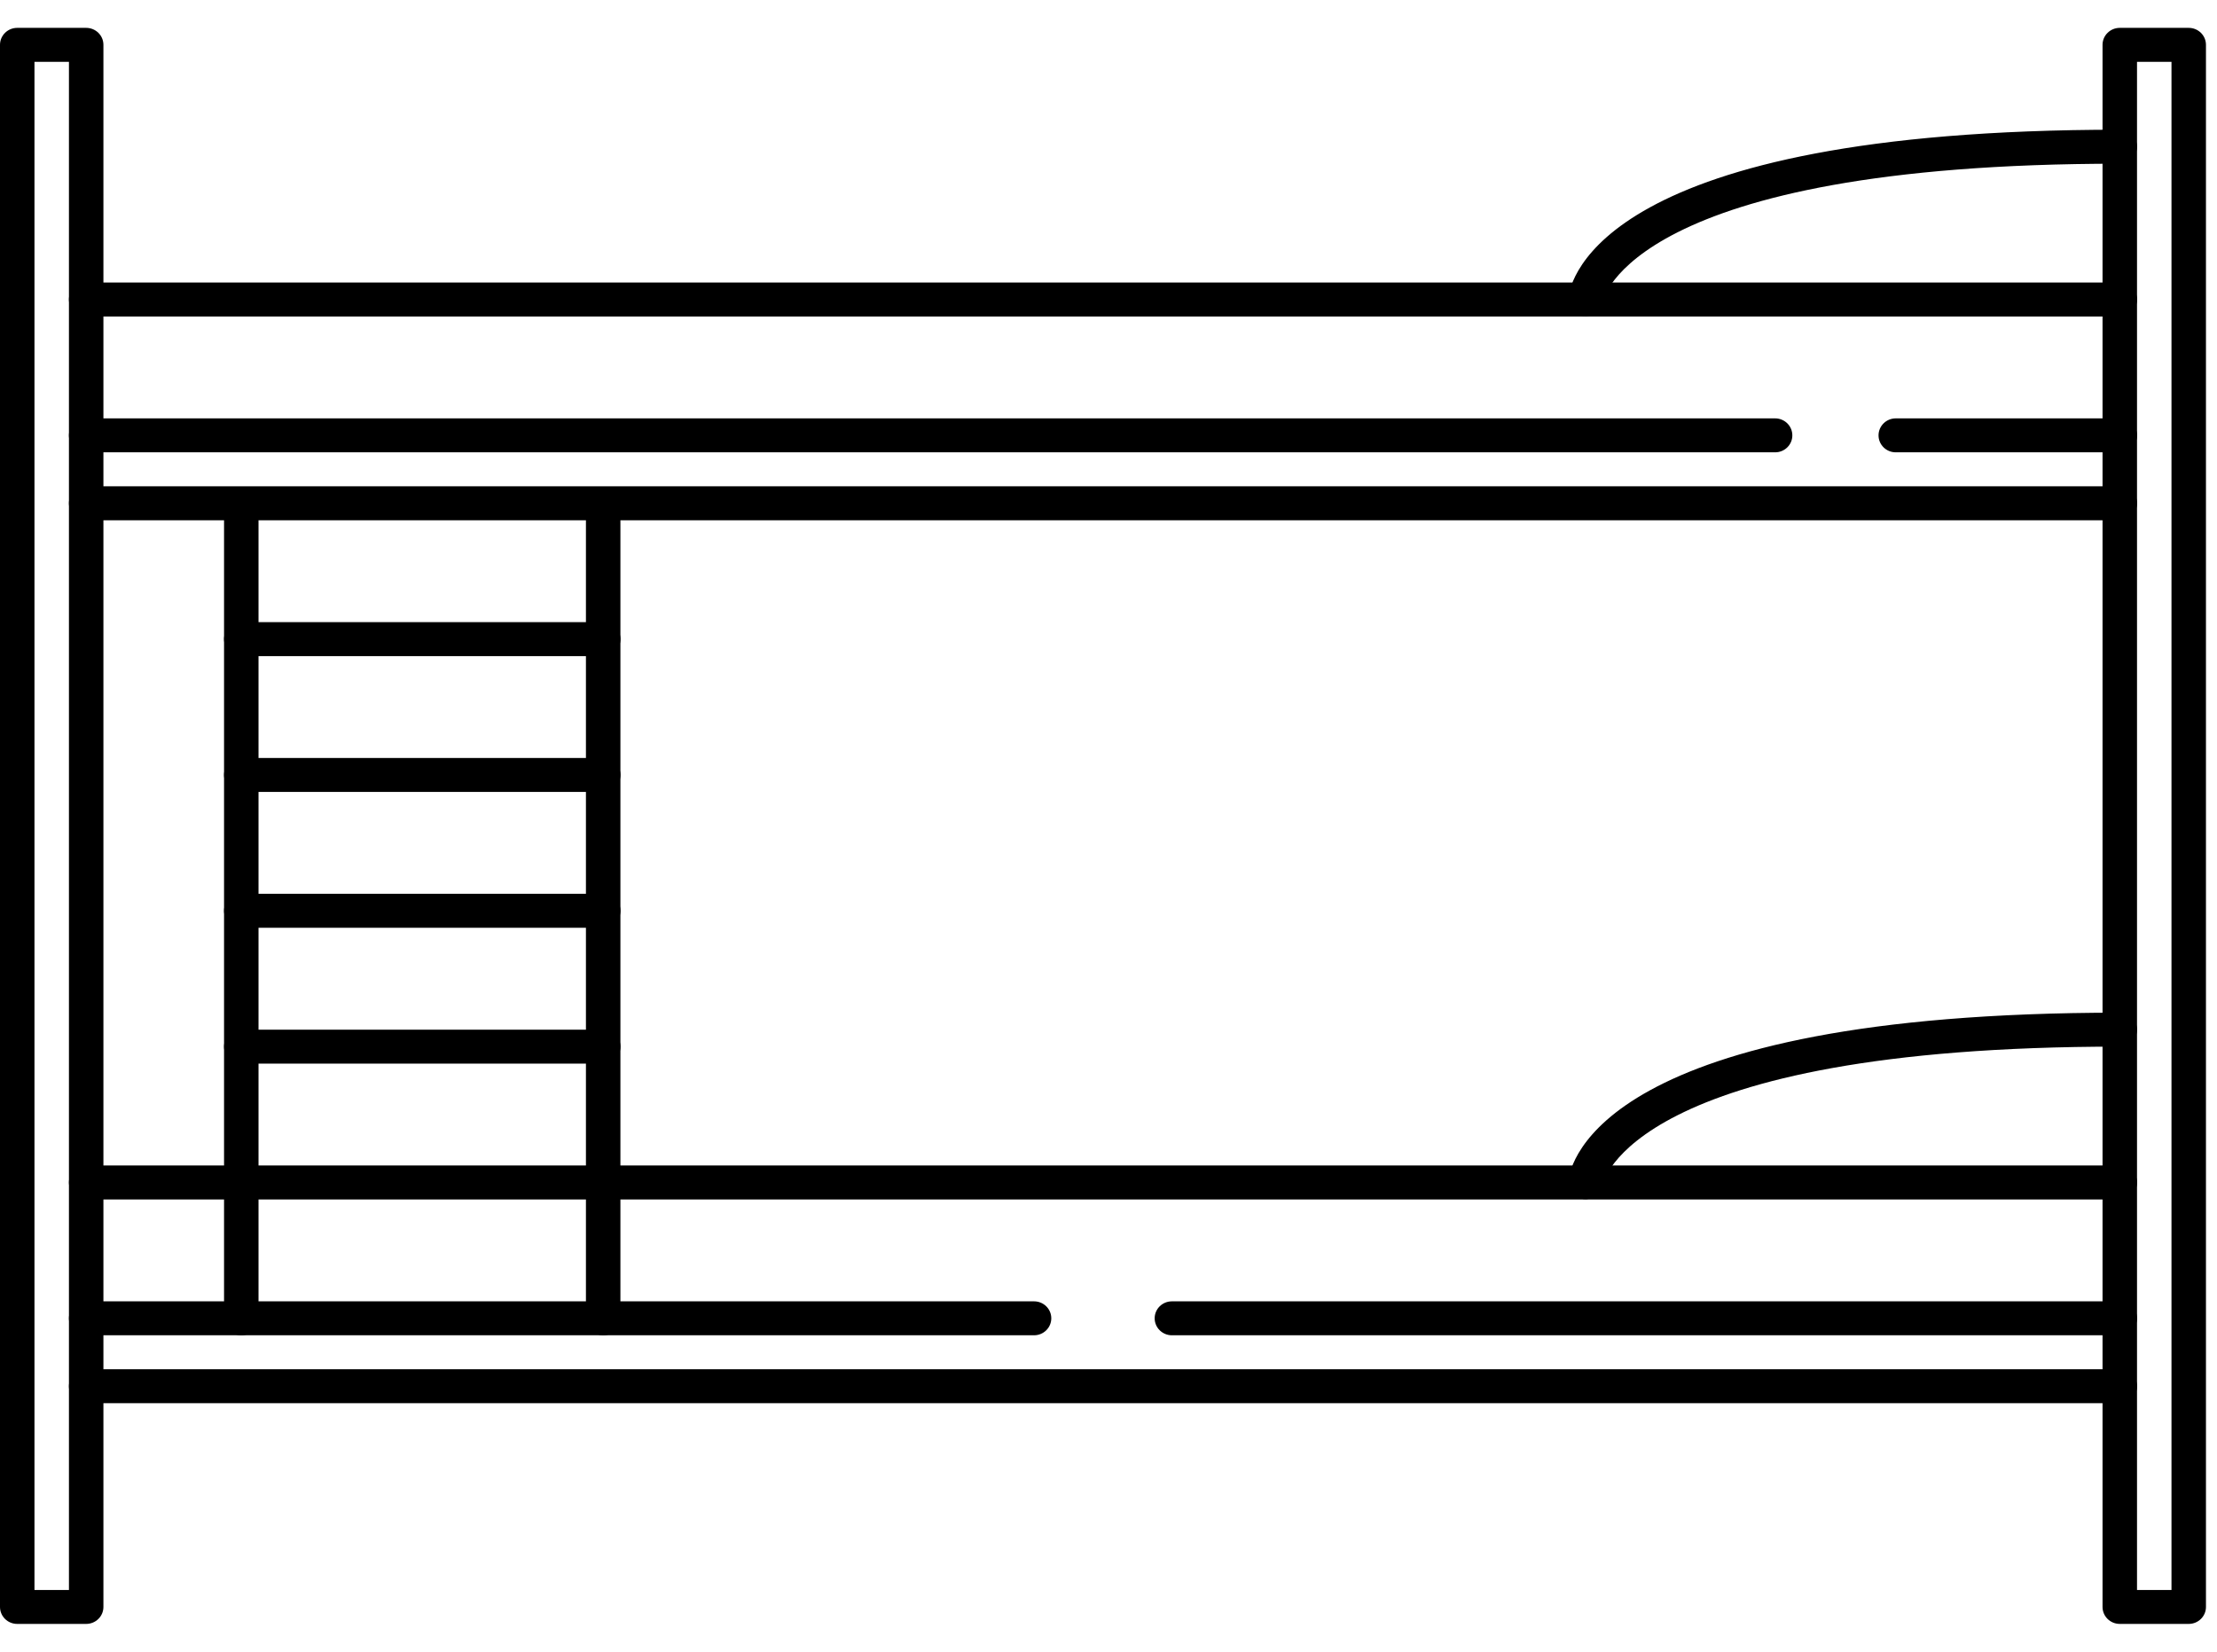 <svg width="51" height="38" viewBox="0 0 51 38" fill="none" xmlns="http://www.w3.org/2000/svg">
<path d="M1.982 0.641H0.396C0.178 0.641 0 0.815 0 1.031V36.969C0 37.185 0.178 37.359 0.396 37.359H1.982C2.201 37.359 2.379 37.185 2.379 36.969V1.031C2.379 0.815 2.201 0.641 1.982 0.641ZM1.586 36.578H0.793V1.422H1.586V36.578Z" fill="black"/>
<path d="M50.349 0.641H48.764C48.545 0.641 48.367 0.815 48.367 1.031V36.969C48.367 37.185 48.545 37.359 48.764 37.359H50.349C50.568 37.359 50.746 37.185 50.746 36.969V1.031C50.746 0.815 50.568 0.641 50.349 0.641ZM49.953 36.578H49.16V1.422H49.953V36.578Z" fill="black"/>
<path d="M23.787 29.938H1.982C1.764 29.938 1.586 30.112 1.586 30.328C1.586 30.544 1.764 30.719 1.982 30.719H23.787C24.006 30.719 24.184 30.544 24.184 30.328C24.184 30.112 24.006 29.938 23.787 29.938Z" fill="black"/>
<path d="M48.764 31.5H1.982C1.764 31.5 1.586 31.675 1.586 31.891C1.586 32.107 1.764 32.281 1.982 32.281H48.764C48.983 32.281 49.161 32.107 49.161 31.891C49.161 31.675 48.983 31.5 48.764 31.5Z" fill="black"/>
<path d="M48.764 29.938H26.959C26.74 29.938 26.562 30.112 26.562 30.328C26.562 30.544 26.74 30.719 26.959 30.719H48.764C48.983 30.719 49.16 30.544 49.16 30.328C49.16 30.112 48.983 29.938 48.764 29.938Z" fill="black"/>
<path d="M48.764 9.625H43.61C43.392 9.625 43.214 9.8 43.214 10.016C43.214 10.232 43.392 10.406 43.61 10.406H48.764C48.983 10.406 49.161 10.232 49.161 10.016C49.161 9.8 48.983 9.625 48.764 9.625Z" fill="black"/>
<path d="M40.835 9.625H1.982C1.764 9.625 1.586 9.8 1.586 10.016C1.586 10.232 1.764 10.406 1.982 10.406H40.835C41.054 10.406 41.231 10.232 41.231 10.016C41.231 9.8 41.054 9.625 40.835 9.625Z" fill="black"/>
<path d="M48.764 11.188H1.982C1.764 11.188 1.586 11.362 1.586 11.578C1.586 11.794 1.764 11.969 1.982 11.969H48.764C48.983 11.969 49.161 11.794 49.161 11.578C49.161 11.362 48.983 11.188 48.764 11.188Z" fill="black"/>
<path d="M48.764 6.5H1.982C1.764 6.5 1.586 6.675 1.586 6.891C1.586 7.107 1.764 7.281 1.982 7.281H48.764C48.983 7.281 49.161 7.107 49.161 6.891C49.161 6.675 48.983 6.5 48.764 6.5Z" fill="black"/>
<path d="M48.764 26.812H1.982C1.764 26.812 1.586 26.987 1.586 27.203C1.586 27.419 1.764 27.594 1.982 27.594H48.764C48.983 27.594 49.161 27.419 49.161 27.203C49.161 26.987 48.983 26.812 48.764 26.812Z" fill="black"/>
<path d="M13.876 23.688H5.551C5.332 23.688 5.154 23.862 5.154 24.078C5.154 24.294 5.332 24.469 5.551 24.469H13.876C14.095 24.469 14.273 24.294 14.273 24.078C14.273 23.862 14.095 23.688 13.876 23.688Z" fill="black"/>
<path d="M13.876 20.562H5.551C5.332 20.562 5.154 20.737 5.154 20.953C5.154 21.169 5.332 21.344 5.551 21.344H13.876C14.095 21.344 14.273 21.169 14.273 20.953C14.273 20.737 14.095 20.562 13.876 20.562Z" fill="black"/>
<path d="M13.876 17.438H5.551C5.332 17.438 5.154 17.612 5.154 17.828C5.154 18.044 5.332 18.219 5.551 18.219H13.876C14.095 18.219 14.273 18.044 14.273 17.828C14.273 17.612 14.095 17.438 13.876 17.438Z" fill="black"/>
<path d="M13.876 14.312H5.551C5.332 14.312 5.154 14.487 5.154 14.703C5.154 14.919 5.332 15.094 5.551 15.094H13.876C14.095 15.094 14.273 14.919 14.273 14.703C14.273 14.487 14.095 14.312 13.876 14.312Z" fill="black"/>
<path d="M5.551 11.578C5.332 11.578 5.154 11.753 5.154 11.969V30.328C5.154 30.544 5.332 30.719 5.551 30.719C5.77 30.719 5.947 30.544 5.947 30.328V11.969C5.947 11.753 5.77 11.578 5.551 11.578Z" fill="black"/>
<path d="M13.876 11.578C13.657 11.578 13.479 11.753 13.479 11.969V30.328C13.479 30.544 13.657 30.719 13.876 30.719C14.095 30.719 14.272 30.544 14.272 30.328V11.969C14.272 11.753 14.095 11.578 13.876 11.578Z" fill="black"/>
<path d="M48.764 2.984C36.822 2.984 36.12 6.455 36.079 6.851C36.058 7.061 36.211 7.245 36.424 7.272C36.44 7.274 36.457 7.275 36.473 7.275C36.666 7.275 36.836 7.133 36.867 6.941C36.872 6.909 37.507 3.766 48.764 3.766C48.983 3.766 49.16 3.591 49.16 3.375C49.16 3.159 48.983 2.984 48.764 2.984Z" fill="black"/>
<path d="M48.764 23.297C36.822 23.297 36.12 26.768 36.079 27.164C36.058 27.374 36.211 27.557 36.424 27.585C36.44 27.587 36.457 27.588 36.473 27.588C36.666 27.588 36.836 27.445 36.867 27.253C36.872 27.221 37.507 24.078 48.764 24.078C48.983 24.078 49.16 23.904 49.16 23.688C49.16 23.471 48.983 23.297 48.764 23.297Z" fill="black"/>
</svg>

